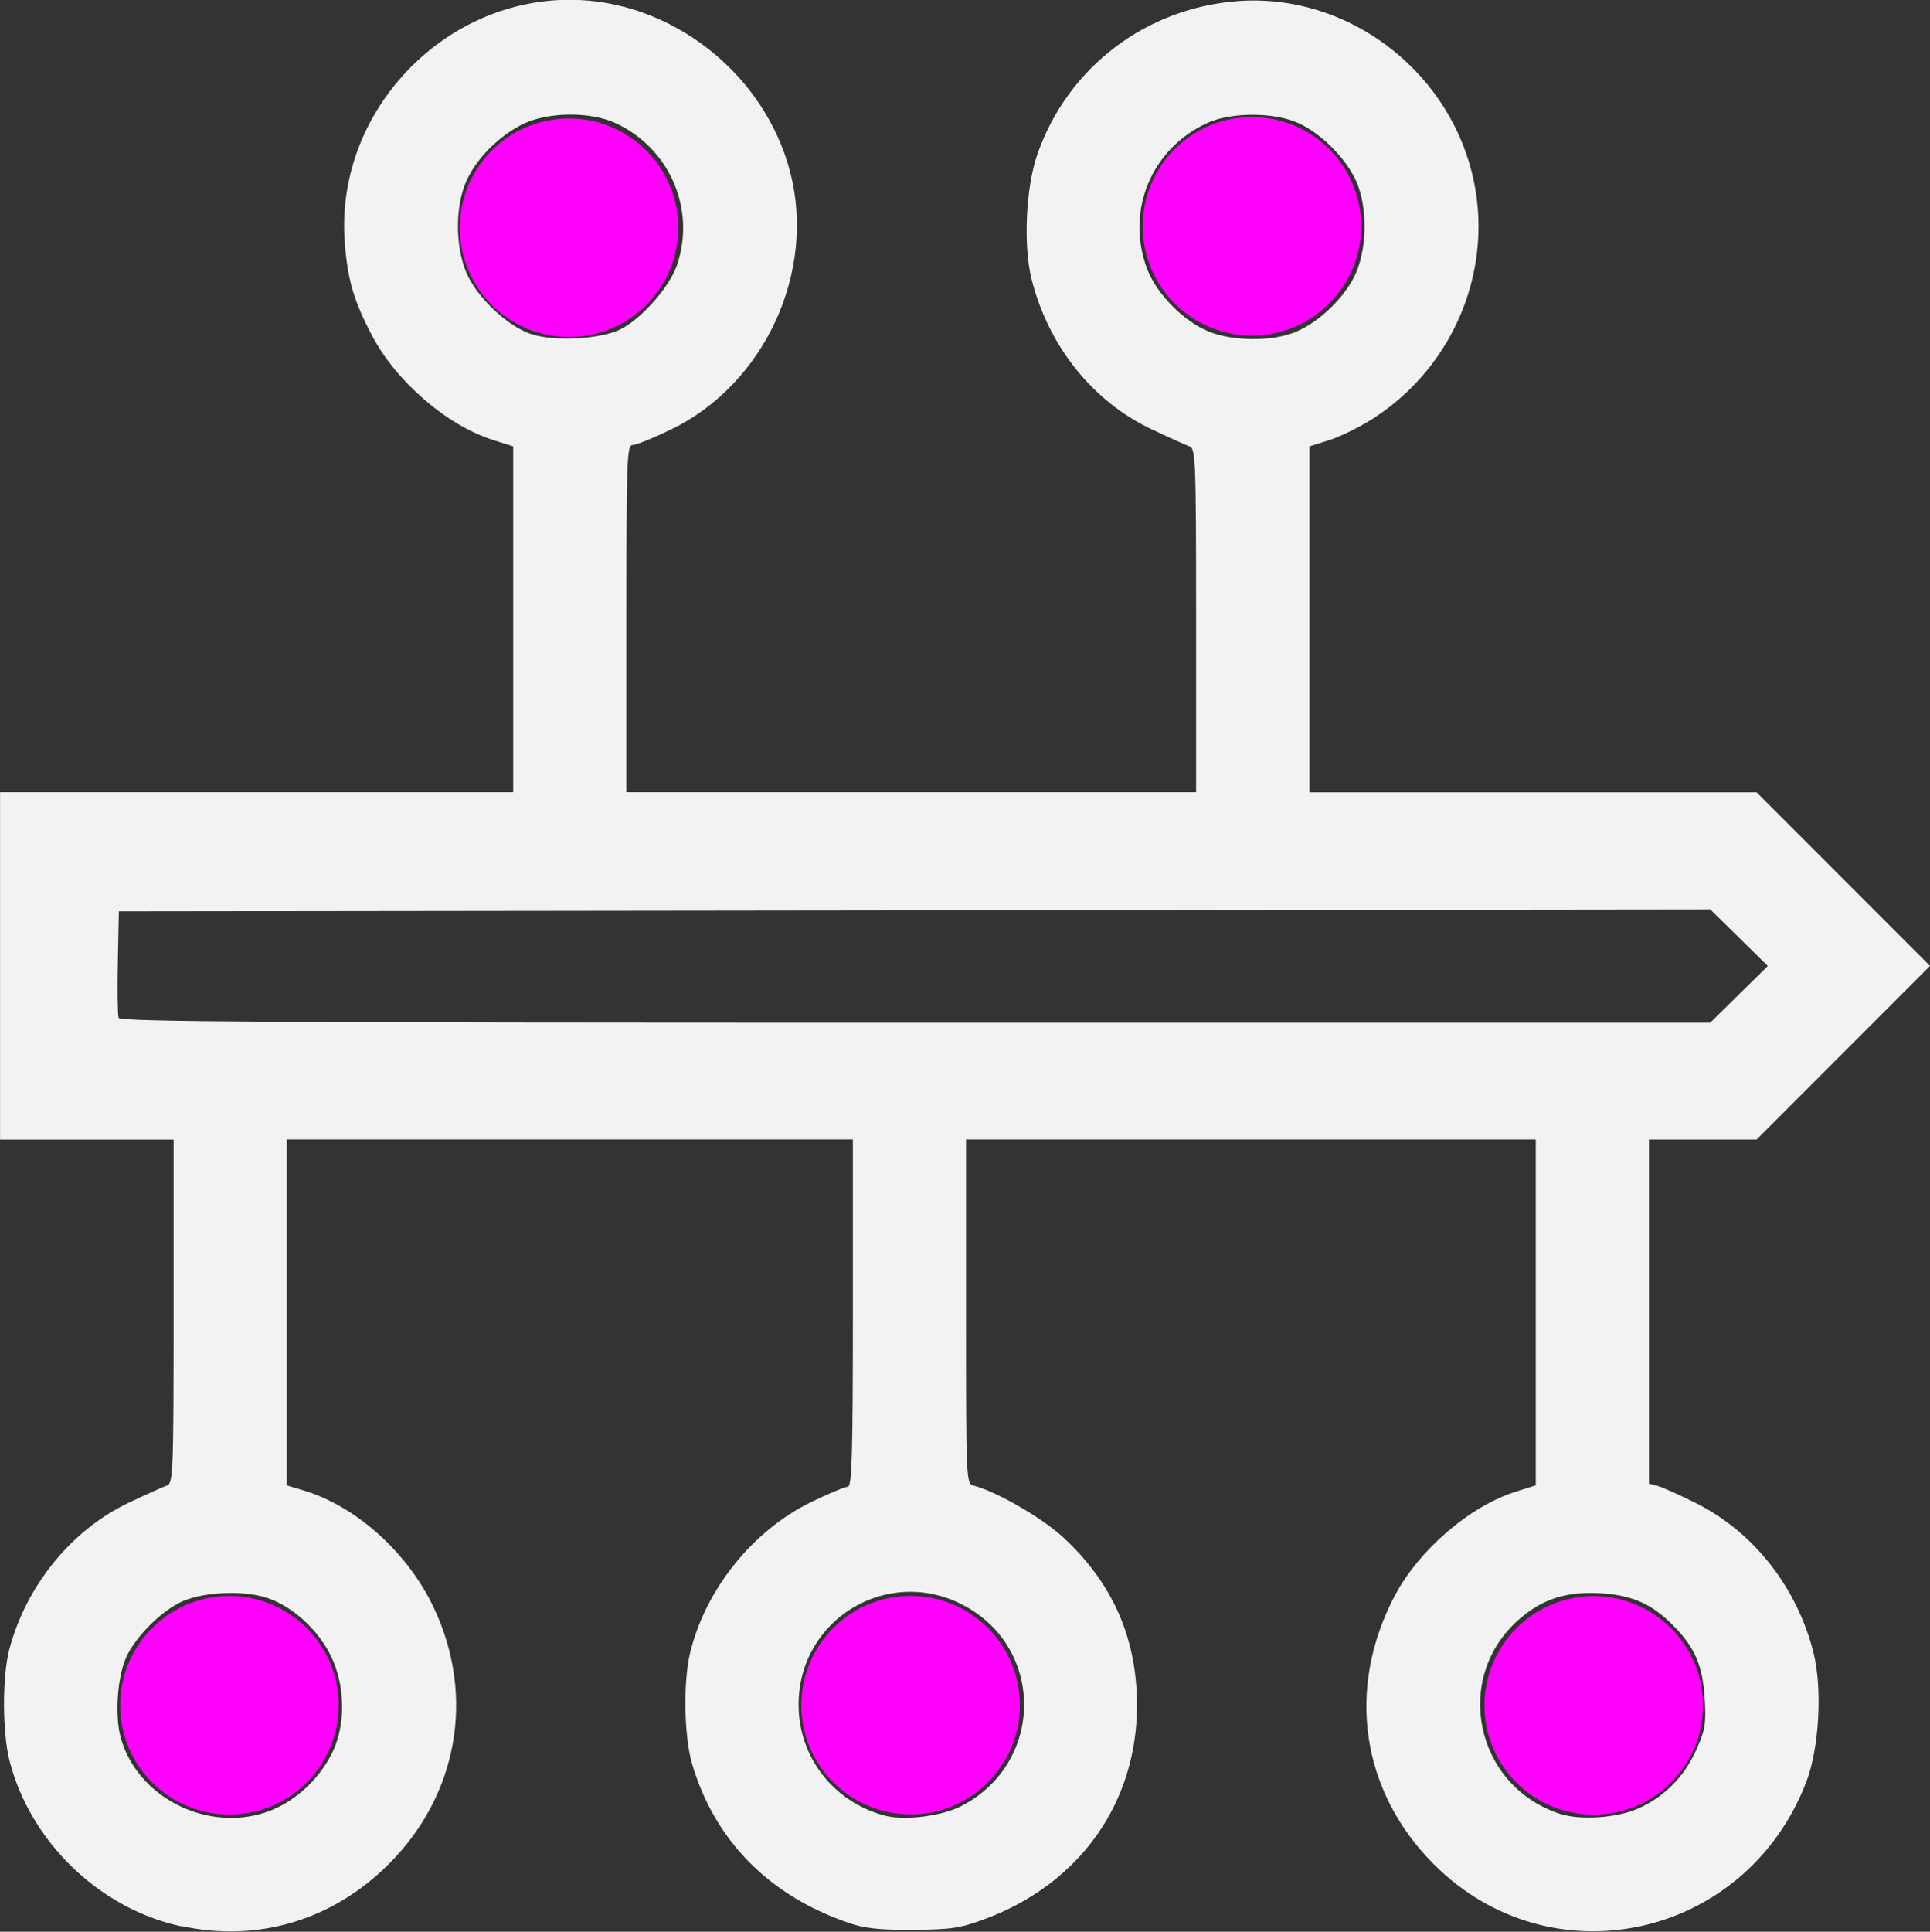 <?xml version="1.0" encoding="UTF-8" standalone="no"?>
<!-- Created with Inkscape (http://www.inkscape.org/) -->

<svg
   width="33.564mm"
   height="33.586mm"
   viewBox="0 0 33.564 33.586"
   version="1.1"
   id="svg1"
   xml:space="preserve"
   sodipodi:docname="Brujula.svg"
   inkscape:version="1.3 (0e150ed6c4, 2023-07-21)"
   inkscape:export-filename="Icono4 .png"
   inkscape:export-xdpi="3.1447618"
   inkscape:export-ydpi="3.1447618"
   xmlns:inkscape="http://www.inkscape.org/namespaces/inkscape"
   xmlns:sodipodi="http://sodipodi.sourceforge.net/DTD/sodipodi-0.dtd"
   xmlns="http://www.w3.org/2000/svg"
   xmlns:svg="http://www.w3.org/2000/svg"><rect x="0" y="0" width="33.564" height="33.586" fill="#333333" stroke="none"/><sodipodi:namedview
     id="namedview1"
     pagecolor="#ffffff"
     bordercolor="#000000"
     borderopacity="0.25"
     inkscape:showpageshadow="2"
     inkscape:pageopacity="0.0"
     inkscape:pagecheckerboard="0"
     inkscape:deskcolor="#d1d1d1"
     inkscape:document-units="mm"
     inkscape:zoom="2.9255612"
     inkscape:cx="554.59446"
     inkscape:cy="251.06294"
     inkscape:window-width="1920"
     inkscape:window-height="1017"
     inkscape:window-x="-8"
     inkscape:window-y="-8"
     inkscape:window-maximized="1"
     inkscape:current-layer="layer1" /><defs
     id="defs1"><linearGradient
       id="swatch24"
       inkscape:swatch="solid"><stop
         style="stop-color:#2a323d;stop-opacity:1;"
         offset="0"
         id="stop24" /></linearGradient></defs><g
     inkscape:label="Capa 1"
     inkscape:groupmode="layer"
     id="layer1"
     transform="translate(-120.39,-143.218)"><g
       id="g42"
       transform="translate(-11.242,-0.724)"><g
         id="g41"
         transform="translate(4.16,0.09)"><path
           style="fill:#f2f2f2;fill-opacity:1"
           d="m 130.622,177.344 c -1.42,-0.306 -2.625,-1.47 -2.985,-2.881 -0.126,-0.495 -0.127,-1.468 -0.002,-1.938 0.295,-1.109 1.082,-2.074 2.075,-2.545 0.303,-0.144 0.603,-0.279 0.666,-0.3 0.107,-0.036 0.115,-0.24 0.115,-3.027 v -2.988 h -1.509 -1.509 v -3.019 -3.019 h 4.462 4.462 v -3.007 -3.007 l -0.351,-0.111 c -0.799,-0.252 -1.684,-1.015 -2.104,-1.815 -0.323,-0.615 -0.428,-0.979 -0.476,-1.647 -0.157,-2.221 1.684,-4.192 3.915,-4.192 1.756,0 3.388,1.276 3.834,2.999 0.451,1.742 -0.45,3.687 -2.074,4.473 -0.306,0.148 -0.605,0.269 -0.666,0.269 -0.101,0 -0.11,0.238 -0.11,3.019 v 3.019 h 4.954 4.954 v -2.988 c 0,-2.787 -0.008,-2.99 -0.115,-3.027 -0.063,-0.021 -0.363,-0.156 -0.666,-0.3 -1.02,-0.483 -1.789,-1.446 -2.08,-2.606 -0.147,-0.585 -0.101,-1.593 0.1,-2.169 0.527,-1.518 1.898,-2.558 3.516,-2.668 1.84,-0.125 3.571,1.147 4.036,2.964 0.417,1.63 -0.273,3.366 -1.705,4.291 -0.228,0.147 -0.573,0.318 -0.766,0.379 l -0.351,0.111 v 3.007 3.007 h 3.889 3.889 l 1.508,1.509 1.508,1.509 -1.508,1.509 -1.508,1.509 h -0.936 -0.936 v 2.992 2.992 l 0.147,0.038 c 0.081,0.021 0.383,0.156 0.671,0.3 1.002,0.501 1.758,1.464 2.044,2.601 0.157,0.626 0.1,1.66 -0.125,2.245 -1.048,2.728 -4.437,3.477 -6.478,1.433 -1.267,-1.269 -1.528,-3.054 -0.682,-4.663 0.42,-0.799 1.305,-1.562 2.104,-1.814 l 0.351,-0.111 v -3.007 -3.007 h -4.954 -4.954 v 2.992 c 0,2.982 4.3e-4,2.992 0.138,3.028 0.398,0.104 1.189,0.562 1.554,0.9 0.854,0.791 1.273,1.738 1.281,2.89 0.011,1.713 -0.989,3.129 -2.644,3.744 -0.429,0.159 -0.59,0.184 -1.247,0.188 -0.575,0.004 -0.84,-0.024 -1.116,-0.118 -1.388,-0.473 -2.336,-1.433 -2.729,-2.764 -0.141,-0.477 -0.158,-1.424 -0.035,-1.936 0.266,-1.102 1.093,-2.13 2.11,-2.622 0.302,-0.146 0.587,-0.265 0.634,-0.265 0.069,0 0.086,-0.582 0.086,-3.019 v -3.019 h -4.922 -4.922 v 3.008 3.008 l 0.279,0.083 c 0.932,0.278 1.83,1.088 2.284,2.058 0.715,1.529 0.411,3.243 -0.79,4.443 -0.978,0.978 -2.275,1.365 -3.611,1.077 z m 1.68,-2.067 c 0.398,-0.193 0.748,-0.544 0.949,-0.953 0.236,-0.48 0.226,-1.172 -0.025,-1.682 -0.226,-0.46 -0.667,-0.861 -1.109,-1.008 -0.433,-0.144 -1.161,-0.103 -1.528,0.086 -0.336,0.173 -0.73,0.567 -0.902,0.903 -0.171,0.333 -0.227,1.043 -0.114,1.446 0.312,1.114 1.677,1.718 2.73,1.208 z m 11.883,-0.021 c 1.45,-0.742 1.466,-2.757 0.028,-3.502 -1.309,-0.678 -2.842,0.248 -2.853,1.722 -0.006,0.917 0.602,1.706 1.499,1.944 0.34,0.09 0.985,0.011 1.326,-0.164 z m 11.778,0.04 c 0.447,-0.198 0.798,-0.551 1.004,-1.009 0.16,-0.357 0.178,-0.462 0.151,-0.903 -0.034,-0.576 -0.174,-0.896 -0.554,-1.277 -0.37,-0.37 -0.703,-0.518 -1.245,-0.553 -0.597,-0.039 -1.025,0.097 -1.434,0.457 -1.156,1.017 -0.76,2.894 0.713,3.377 0.355,0.117 0.99,0.074 1.364,-0.092 z m 1.752,-14.157 0.5,-0.492 -0.5,-0.492 -0.5,-0.492 -13.838,0.017 -13.838,0.017 -0.018,0.883 c -0.01,0.485 -0.004,0.921 0.014,0.968 0.027,0.07 2.572,0.085 13.856,0.085 h 13.823 z m -19.441,-11.567 c 0.365,-0.188 0.843,-0.735 0.971,-1.109 0.333,-0.977 -0.129,-2.04 -1.073,-2.473 -0.441,-0.202 -1.174,-0.193 -1.606,0.019 -0.413,0.203 -0.8,0.591 -0.979,0.98 -0.215,0.468 -0.198,1.243 0.037,1.691 0.21,0.402 0.678,0.832 1.057,0.971 0.395,0.146 1.24,0.104 1.594,-0.079 z m 11.658,0.079 c 0.399,-0.136 0.865,-0.553 1.083,-0.971 0.235,-0.448 0.251,-1.223 0.037,-1.691 -0.179,-0.39 -0.607,-0.818 -0.997,-0.996 -0.421,-0.193 -1.171,-0.194 -1.588,-0.003 -0.974,0.446 -1.423,1.531 -1.047,2.534 0.165,0.44 0.646,0.926 1.087,1.098 0.4,0.156 1.015,0.169 1.424,0.029 z"
           id="path37" /><circle
           style="fill:#ff00ff;fill-opacity:1;stroke-width:0.266"
           id="circle37"
           cx="131.462"
           cy="173.501"
           r="1.9" /><circle
           style="fill:#ff00ff;fill-opacity:1;stroke-width:0.266"
           id="circle38"
           cx="143.308"
           cy="173.499"
           r="1.9" /><circle
           style="fill:#ff00ff;fill-opacity:1;stroke-width:0.266"
           id="circle39"
           cx="155.188"
           cy="173.503"
           r="1.9" /><circle
           style="fill:#ff00ff;fill-opacity:1;stroke-width:0.266"
           id="circle40"
           cx="149.244"
           cy="147.787"
           r="1.9" /><circle
           style="fill:#ff00ff;fill-opacity:1;stroke-width:0.266"
           id="circle41"
           cx="137.368"
           cy="147.812"
           r="1.9" /></g></g></g></svg>
